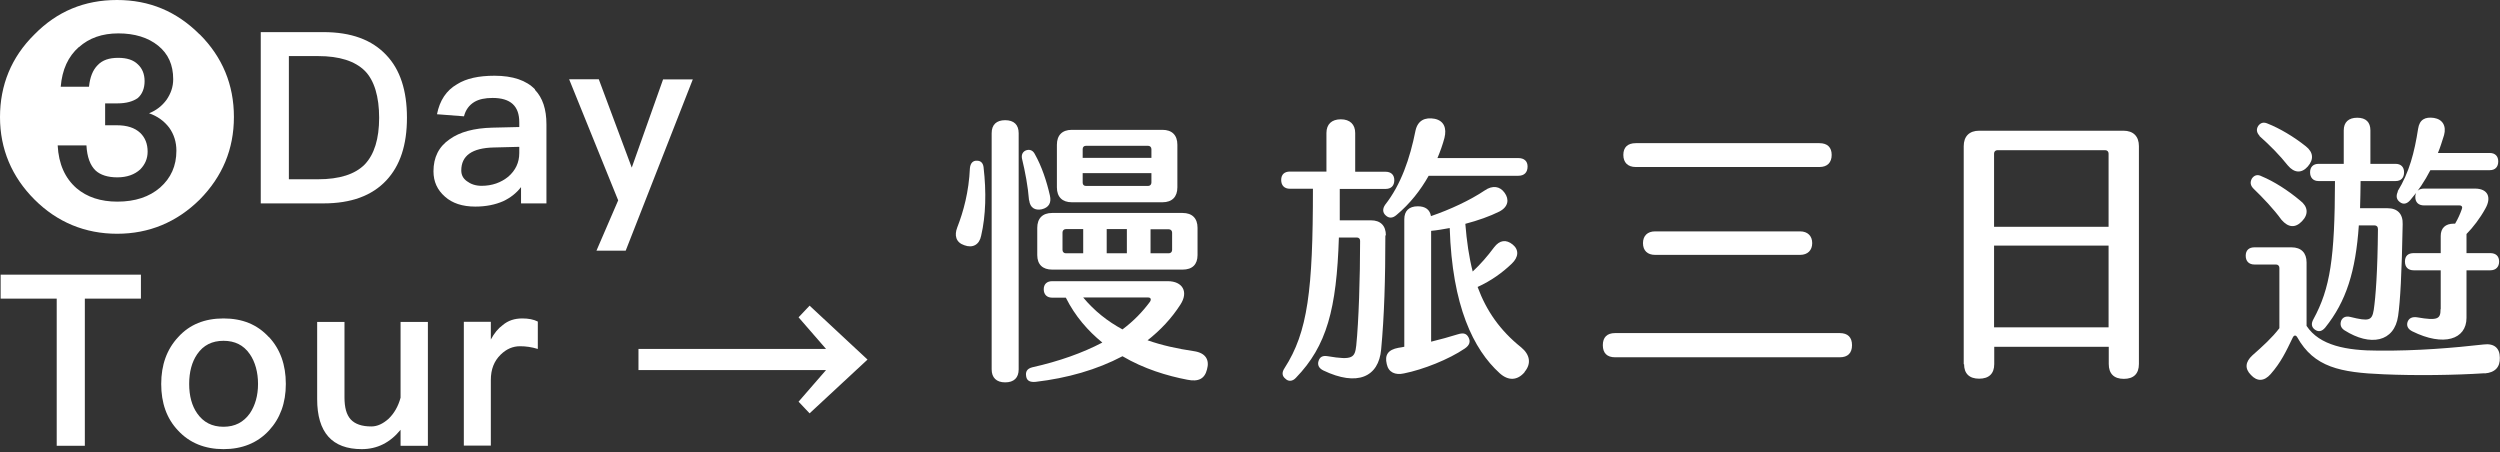 <svg width="597" height="108" viewBox="0 0 597 108" fill="none" xmlns="http://www.w3.org/2000/svg">
<rect x="0" y="0" width="597" height="108" fill="#333333" stroke="none"/>
<path d="M234.882 40.009C235.552 45.788 235.426 51.483 234.296 56.299C233.877 58.435 232.286 59.315 230.275 58.561C228.265 57.891 227.847 56.216 228.6 54.289C230.066 50.52 231.364 45.83 231.616 40.135C231.741 39.004 232.286 38.334 233.291 38.376C234.212 38.376 234.756 38.92 234.882 39.967V40.009ZM243.258 31.843V88.21C243.258 90.22 242.127 91.309 240.033 91.309C237.939 91.309 236.808 90.178 236.808 88.21V31.801C236.808 29.791 237.939 28.702 240.033 28.702C242.127 28.702 243.258 29.791 243.258 31.801V31.843ZM245.728 47.798C245.477 44.532 244.807 41.014 244.053 37.873C243.844 36.868 244.305 36.114 245.142 35.863C246.022 35.612 246.733 35.989 247.152 36.868C248.744 39.674 249.958 43.317 250.712 46.667C251.131 48.426 250.461 49.557 248.785 49.976C247.194 50.311 245.98 49.641 245.77 47.84L245.728 47.798ZM288.234 88.21C287.69 90.43 286.224 91.225 283.544 90.681C278.728 89.76 273.158 88.085 268.049 85.069C261.935 88.294 254.858 90.304 247.32 91.183C246.063 91.309 245.226 90.974 245.058 89.927C244.849 88.838 245.184 88.043 246.524 87.708C252.889 86.284 258.543 84.274 263.233 81.803C259.799 78.997 256.742 75.521 254.523 71.082H251.256C250 71.082 249.246 70.328 249.246 69.072C249.246 67.858 250 67.146 251.256 67.146H278.854C282.413 67.146 283.879 69.7 281.869 72.757C279.775 76.024 277.095 78.871 274.038 81.258C277.472 82.473 281.157 83.269 285.093 83.855C287.983 84.274 288.862 85.991 288.234 88.21ZM251.256 50.855H282.413C284.675 50.855 285.973 52.112 285.973 54.415V60.906C285.973 63.167 284.717 64.382 282.413 64.382H251.256C248.995 64.382 247.697 63.167 247.697 60.906V54.415C247.697 52.153 248.953 50.855 251.256 50.855ZM252.387 44.741V34.565C252.387 32.303 253.643 31.005 255.947 31.005H277.597C279.859 31.005 281.157 32.261 281.157 34.565V44.741C281.157 47.002 279.901 48.301 277.597 48.301H255.947C253.685 48.301 252.387 47.044 252.387 44.741ZM253.727 59.691C253.727 60.152 254.062 60.487 254.523 60.487H258.669V54.708H254.523C254.062 54.708 253.727 55.043 253.727 55.504V59.65V59.691ZM258.543 37.706H274.959V35.612C274.959 35.151 274.624 34.816 274.163 34.816H259.339C258.794 34.816 258.543 35.151 258.543 35.612V37.706ZM258.543 43.61C258.543 44.071 258.794 44.406 259.339 44.406H274.163C274.624 44.406 274.959 44.071 274.959 43.61V41.349H258.543V43.61ZM268.049 78.662C270.729 76.652 272.865 74.432 274.624 72.045C274.959 71.501 274.833 71.04 274.163 71.04H258.669C261.349 74.265 264.49 76.736 268.049 78.662ZM264.28 60.487H269.096V54.708H264.28V60.487ZM274.75 60.487H279.105C279.566 60.487 279.901 60.152 279.901 59.691V55.545C279.901 55.085 279.566 54.75 279.105 54.75H274.75V60.529V60.487Z" fill="white"/>
<path d="M330.824 56.215C330.824 66.6 330.572 75.436 329.819 83.435C329.232 90.052 324.123 92.355 315.999 88.46C314.91 87.916 314.575 87.12 314.868 86.199C315.203 85.194 315.873 84.859 317.088 85.068C323.034 86.073 323.537 85.403 323.872 82.514C324.458 76.818 324.793 66.223 324.793 57.513C324.793 56.968 324.458 56.717 323.998 56.717H319.726C319.182 73.803 316.836 82.597 309.466 90.219C308.67 91.099 307.665 91.141 306.995 90.47C306.116 89.8 306.074 88.921 306.744 87.916C312.314 79.289 313.528 69.28 313.528 45.075H308.042C306.702 45.075 305.948 44.279 305.948 42.981C305.948 41.683 306.702 40.971 308.042 40.971H316.753V31.758C316.753 29.664 318.009 28.491 320.187 28.491C322.364 28.491 323.621 29.706 323.621 31.758V41.013H330.866C332.206 41.013 332.959 41.767 332.959 43.023C332.959 44.363 332.206 45.117 330.866 45.117H319.935V52.613H327.39C329.651 52.613 330.949 53.869 330.949 56.215H330.824ZM330.907 51.44C330.154 50.77 330.112 49.849 330.782 48.886C334.551 44.07 336.687 37.914 338.027 31.172C338.571 28.743 340.288 27.947 342.591 28.366C344.811 28.826 345.523 30.585 344.936 32.93C344.518 34.522 343.931 36.155 343.261 37.746H362.567C363.991 37.746 364.786 38.5 364.786 39.757C364.786 41.18 363.991 41.976 362.567 41.976H341.167C339.241 45.41 336.686 48.676 333.462 51.357C332.541 52.152 331.661 52.152 330.907 51.44ZM364.033 88.921C362.358 90.847 360.222 91.015 358.128 89.13C351.846 83.435 346.779 73.091 346.193 54.456C344.727 54.707 343.261 55 341.754 55.126V81.592C343.973 81.048 346.109 80.462 348.119 79.834C349.585 79.373 350.255 79.708 350.716 80.629C351.176 81.55 350.967 82.43 349.794 83.226C345.983 85.822 339.869 88.251 335.263 89.172C333.169 89.633 331.577 88.921 331.159 86.953C330.614 84.733 331.494 83.519 333.923 83.058C334.383 82.974 334.844 82.932 335.346 82.807V52.362C335.346 50.352 336.477 49.263 338.571 49.263C340.372 49.263 341.461 50.058 341.712 51.608C346.276 50.058 351.092 47.797 354.526 45.494C356.453 44.154 358.212 44.489 359.3 46.038C360.431 47.588 360.222 49.388 358.044 50.519C355.783 51.65 352.935 52.655 349.92 53.45C350.255 57.596 350.799 61.407 351.679 64.841C353.563 63.082 355.238 61.156 356.788 59.062C358.128 57.303 359.677 57.136 361.227 58.392C362.776 59.648 362.651 61.407 361.017 62.957C358.798 65.093 356.076 67.061 352.851 68.526C354.945 74.222 358.212 78.912 363.237 82.932C365.373 84.691 365.708 86.827 364.116 88.753L364.033 88.921Z" fill="white"/>
<path d="M382.754 82.431C382.754 80.546 383.759 79.541 385.685 79.541H439.331C441.257 79.541 442.262 80.546 442.262 82.431C442.262 84.315 441.257 85.32 439.331 85.32H385.685C383.759 85.32 382.754 84.315 382.754 82.431ZM387.654 36.994C387.654 35.193 388.659 34.188 390.627 34.188H434.473C436.399 34.188 437.404 35.193 437.404 36.994C437.404 38.794 436.399 39.883 434.473 39.883H390.627C388.701 39.883 387.654 38.794 387.654 36.994ZM392.344 58.058C392.344 56.299 393.433 55.252 395.233 55.252H429.866C431.667 55.252 432.756 56.341 432.756 58.058C432.756 59.775 431.667 60.864 429.866 60.864H395.233C393.433 60.864 392.344 59.859 392.344 58.058Z" fill="white"/>
<path d="M468.937 86.996V34.901C468.937 32.555 470.277 31.215 472.623 31.215H507.088C509.433 31.215 510.773 32.555 510.773 34.901V86.913C510.773 89.258 509.517 90.472 507.172 90.472C504.826 90.472 503.57 89.258 503.57 86.913V82.809H476.224V86.955C476.224 89.216 474.968 90.43 472.623 90.43C470.277 90.43 469.021 89.216 469.021 86.955L468.937 86.996ZM503.528 54.164V36.659C503.528 36.199 503.193 35.864 502.733 35.864H476.978C476.517 35.864 476.182 36.199 476.182 36.659V54.164H503.528ZM503.528 78.16V58.645H476.182V78.16H503.528Z" fill="white"/>
<path d="M593.315 89.131C586.279 89.592 576.898 89.718 569.235 89.382C558.849 88.964 552.609 87.707 548.589 80.546C548.254 79.96 547.793 80.002 547.5 80.63C545.909 83.938 544.695 86.535 542.224 89.341C540.674 91.1 538.999 91.141 537.533 89.55C535.984 88.001 536.193 86.409 537.868 84.86C540.297 82.724 542.643 80.588 544.318 78.369V63.963C544.318 63.502 543.983 63.167 543.522 63.167H538.371C537.031 63.167 536.277 62.371 536.277 61.073C536.277 59.775 537.031 59.063 538.371 59.063H547.207C549.552 59.063 550.809 60.403 550.809 62.664V77.824C553.908 82.514 560.315 83.729 567.979 83.729C577.233 83.813 586.028 83.059 593.063 82.263C595.618 81.928 596.958 83.143 596.958 85.404C597.042 87.665 595.827 88.964 593.356 89.173L593.315 89.131ZM538.162 45.076C537.366 44.28 537.282 43.526 537.743 42.647C538.287 41.851 539.083 41.558 540.088 42.102C543.019 43.317 546.37 45.453 549.259 47.882C551.144 49.306 551.353 51.148 549.72 52.823C548.128 54.498 546.453 54.373 544.82 52.488C542.936 49.892 540.381 47.212 538.12 45.034L538.162 45.076ZM539.585 32.429C538.832 31.633 538.79 30.837 539.25 30.084C539.795 29.33 540.507 29.079 541.47 29.497C544.359 30.628 547.752 32.638 550.641 34.941C552.442 36.365 552.568 38.082 551.102 39.757C549.636 41.432 547.877 41.349 546.328 39.506C544.401 37.077 542.098 34.732 539.544 32.471L539.585 32.429ZM551.646 41.139C551.646 39.883 552.4 39.129 553.656 39.129H559.687V31.131C559.687 29.204 560.817 28.115 562.911 28.115C565.005 28.115 566.052 29.204 566.052 31.131V39.129H572.083C573.339 39.129 574.093 39.883 574.093 41.139C574.093 42.479 573.339 43.233 572.083 43.233H563.707C563.707 45.495 563.623 47.714 563.581 49.724H570.156C572.501 49.724 573.841 51.064 573.758 53.535C573.548 65.261 573.171 72.045 572.669 75.437C571.789 81.677 566.052 82.808 559.854 78.871C558.975 78.285 558.765 77.531 559.059 76.61C559.394 75.814 560.147 75.395 561.278 75.689C565.717 76.777 566.429 76.568 566.848 74.013C567.308 70.914 567.769 64.884 567.853 54.708C567.853 54.121 567.518 53.828 567.057 53.828H563.288C562.534 64.8 560.273 72.003 555.248 78.243C554.452 79.164 553.656 79.332 552.777 78.704C551.981 78.117 551.856 77.28 552.442 76.233C556.462 68.862 557.551 61.618 557.593 43.233H553.656C552.4 43.233 551.646 42.438 551.646 41.139ZM572.543 45.704C575.349 41.139 576.563 36.407 577.443 30.754C577.778 28.534 579.118 27.864 581.212 28.157C583.306 28.492 584.227 30.084 583.641 32.261C583.18 33.727 582.719 35.235 582.175 36.533H594.571C595.827 36.533 596.581 37.287 596.581 38.543C596.581 39.883 595.827 40.637 594.571 40.637H580.374C579.034 43.233 577.485 45.578 575.558 47.798C574.763 48.719 573.883 48.887 573.088 48.259C572.292 47.672 572.083 46.835 572.627 45.704H572.543ZM582.845 73.804V64.549H576.396C575.056 64.549 574.302 63.795 574.302 62.455C574.302 61.115 575.056 60.445 576.396 60.445H582.845V56.341C582.845 54.456 583.976 53.41 585.944 53.41H586.279C586.949 52.279 587.494 51.064 587.87 49.976C588.08 49.515 587.954 49.054 587.326 49.054H578.867C577.527 49.054 576.773 48.3 576.773 47.044C576.773 45.788 577.527 45.034 578.867 45.034H591.011C594.152 45.034 595.031 47.17 593.482 49.85C592.268 52.069 590.551 54.331 589.001 55.88V60.445H594.697C596.037 60.445 596.79 61.199 596.79 62.455C596.79 63.712 596.037 64.549 594.697 64.549H589.001V75.898C589.001 81.049 583.557 82.85 576.061 79.123C574.972 78.578 574.637 77.782 574.93 76.861C575.265 75.982 576.019 75.605 577.192 75.772C582.217 76.652 582.803 76.107 582.803 73.846L582.845 73.804Z" fill="white"/>
<path d="M47.694 8.203C53.111 13.621 55.859 20.222 55.859 27.929C55.859 35.637 53.111 42.161 47.694 47.655C42.199 53.073 35.598 55.821 27.968 55.821C20.337 55.821 13.659 53.073 8.241 47.655C2.823 42.237 0 35.598 0 27.968C0 20.337 2.709 13.659 8.203 8.241C13.621 2.709 20.184 0 27.929 0C35.675 0 42.161 2.709 47.655 8.203H47.694ZM18.849 11.217C16.254 13.507 14.842 16.636 14.499 20.718H21.252C21.481 18.429 22.168 16.712 23.313 15.567C24.457 14.346 26.06 13.812 28.235 13.812C30.295 13.812 31.859 14.308 32.928 15.376C33.958 16.33 34.53 17.666 34.53 19.383C34.53 21.1 33.958 22.511 32.889 23.427C31.745 24.228 30.142 24.686 28.082 24.686H25.106V29.913H27.891C30.295 29.913 32.164 30.486 33.5 31.745C34.645 32.851 35.255 34.339 35.255 36.209C35.255 37.926 34.606 39.3 33.5 40.444C32.126 41.703 30.295 42.352 28.006 42.352C25.716 42.352 23.999 41.779 22.855 40.749C21.519 39.49 20.794 37.468 20.642 34.721H13.774C14.003 39.185 15.529 42.543 18.276 44.946C20.794 47.083 24.038 48.151 28.044 48.151C32.279 48.151 35.675 47.007 38.231 44.794C40.826 42.505 42.123 39.605 42.123 35.98C42.123 33.92 41.551 32.088 40.406 30.486C39.185 28.883 37.583 27.738 35.598 27.052C37.315 26.365 38.689 25.297 39.757 23.847C40.788 22.359 41.36 20.756 41.36 18.925C41.36 15.491 40.177 12.858 37.773 10.912C35.37 8.966 32.164 7.974 28.273 7.974C24.381 7.974 21.29 9.081 18.849 11.256V11.217Z" fill="white"/>
<path d="M77.225 7.669C83.863 7.669 88.824 9.5 92.257 13.163C95.539 16.597 97.18 21.595 97.18 28.12C97.18 34.644 95.539 39.566 92.257 43.076C88.824 46.739 83.863 48.571 77.225 48.571H62.268V7.669H77.225ZM68.983 42.809H75.965C81.04 42.809 84.779 41.627 87.107 39.261C89.396 36.857 90.54 33.118 90.54 28.12C90.54 23.121 89.396 19.192 87.107 16.902C84.741 14.575 81.04 13.392 75.965 13.392H68.983V42.809Z" fill="white"/>
<path d="M127.742 21.443C129.574 23.35 130.489 26.059 130.489 29.684V48.571H124.423V44.679C123.278 46.167 121.866 47.235 120.188 48.036C118.28 48.876 116.067 49.334 113.51 49.334C110.42 49.334 108.016 48.532 106.261 46.968C104.43 45.366 103.514 43.382 103.514 40.901C103.514 37.582 104.773 35.026 107.406 33.232C109.809 31.515 113.167 30.6 117.517 30.485L124.003 30.333V29.188C124.003 25.296 121.905 23.389 117.631 23.389C115.8 23.389 114.388 23.694 113.282 24.342C112.022 25.105 111.183 26.25 110.801 27.776L104.353 27.28C105.002 23.999 106.566 21.595 109.161 20.107C111.336 18.734 114.312 18.085 118.089 18.085C122.439 18.085 125.72 19.192 127.78 21.366L127.742 21.443ZM117.936 35.217C112.747 35.331 110.153 37.162 110.153 40.711C110.153 41.741 110.573 42.618 111.488 43.267C112.404 43.954 113.549 44.374 114.999 44.374C117.517 44.374 119.615 43.611 121.37 42.199C123.087 40.711 124.003 38.841 124.003 36.552V35.064L117.975 35.217H117.936Z" fill="white"/>
<path d="M143.004 18.962L150.864 40.024L158.342 18.962H165.439L149.414 59.864H142.432L147.621 47.846L135.907 18.924H143.004V18.962Z" fill="white"/>
<path d="M33.651 65.588V71.312H20.259V106.452H13.543V71.312H0.151V65.588H33.651Z" fill="white"/>
<path d="M64.213 80.468C66.922 83.368 68.257 87.107 68.257 91.686C68.257 96.264 66.884 99.927 64.251 102.789C61.504 105.765 57.841 107.253 53.377 107.253C48.913 107.253 45.25 105.765 42.503 102.789C39.794 99.927 38.497 96.226 38.497 91.686C38.497 87.145 39.832 83.406 42.579 80.468C45.288 77.492 48.875 76.043 53.377 76.043C57.879 76.043 61.428 77.492 64.175 80.468H64.213ZM47.081 84.589C45.822 86.421 45.174 88.824 45.174 91.686C45.174 94.548 45.822 96.913 47.081 98.706C48.569 100.843 50.63 101.911 53.377 101.911C56.124 101.911 58.184 100.805 59.672 98.706C60.932 96.837 61.618 94.471 61.618 91.686C61.618 88.901 60.932 86.421 59.672 84.589C58.184 82.414 56.086 81.384 53.377 81.384C50.668 81.384 48.569 82.414 47.081 84.589Z" fill="white"/>
<path d="M82.263 76.882V94.891C82.263 97.295 82.72 99.012 83.751 100.156C84.781 101.263 86.383 101.835 88.672 101.835C90.122 101.835 91.458 101.186 92.793 100.004C94.091 98.745 95.082 97.104 95.655 94.967V76.882H102.179V106.452H95.655V102.636C93.137 105.727 90.046 107.253 86.383 107.253C79.286 107.253 75.738 103.247 75.738 95.311V76.882H82.263Z" fill="white"/>
<path d="M128.43 76.806V83.33C126.942 82.872 125.568 82.681 124.195 82.681C122.478 82.681 120.951 83.33 119.578 84.665C117.975 86.23 117.212 88.214 117.212 90.732V106.414H110.764V76.844H117.212V81.079C118.014 79.591 118.929 78.446 120.036 77.645C121.333 76.538 122.897 76.043 124.729 76.043C126.179 76.043 127.438 76.271 128.468 76.806H128.43Z" fill="white"/>
<path d="M207.181 85.848L193.331 98.706L190.698 95.921L197.261 88.366H152.467V83.329H197.261L190.698 75.775L193.331 72.99L207.181 85.886V85.848Z" fill="white"/>
</svg>
